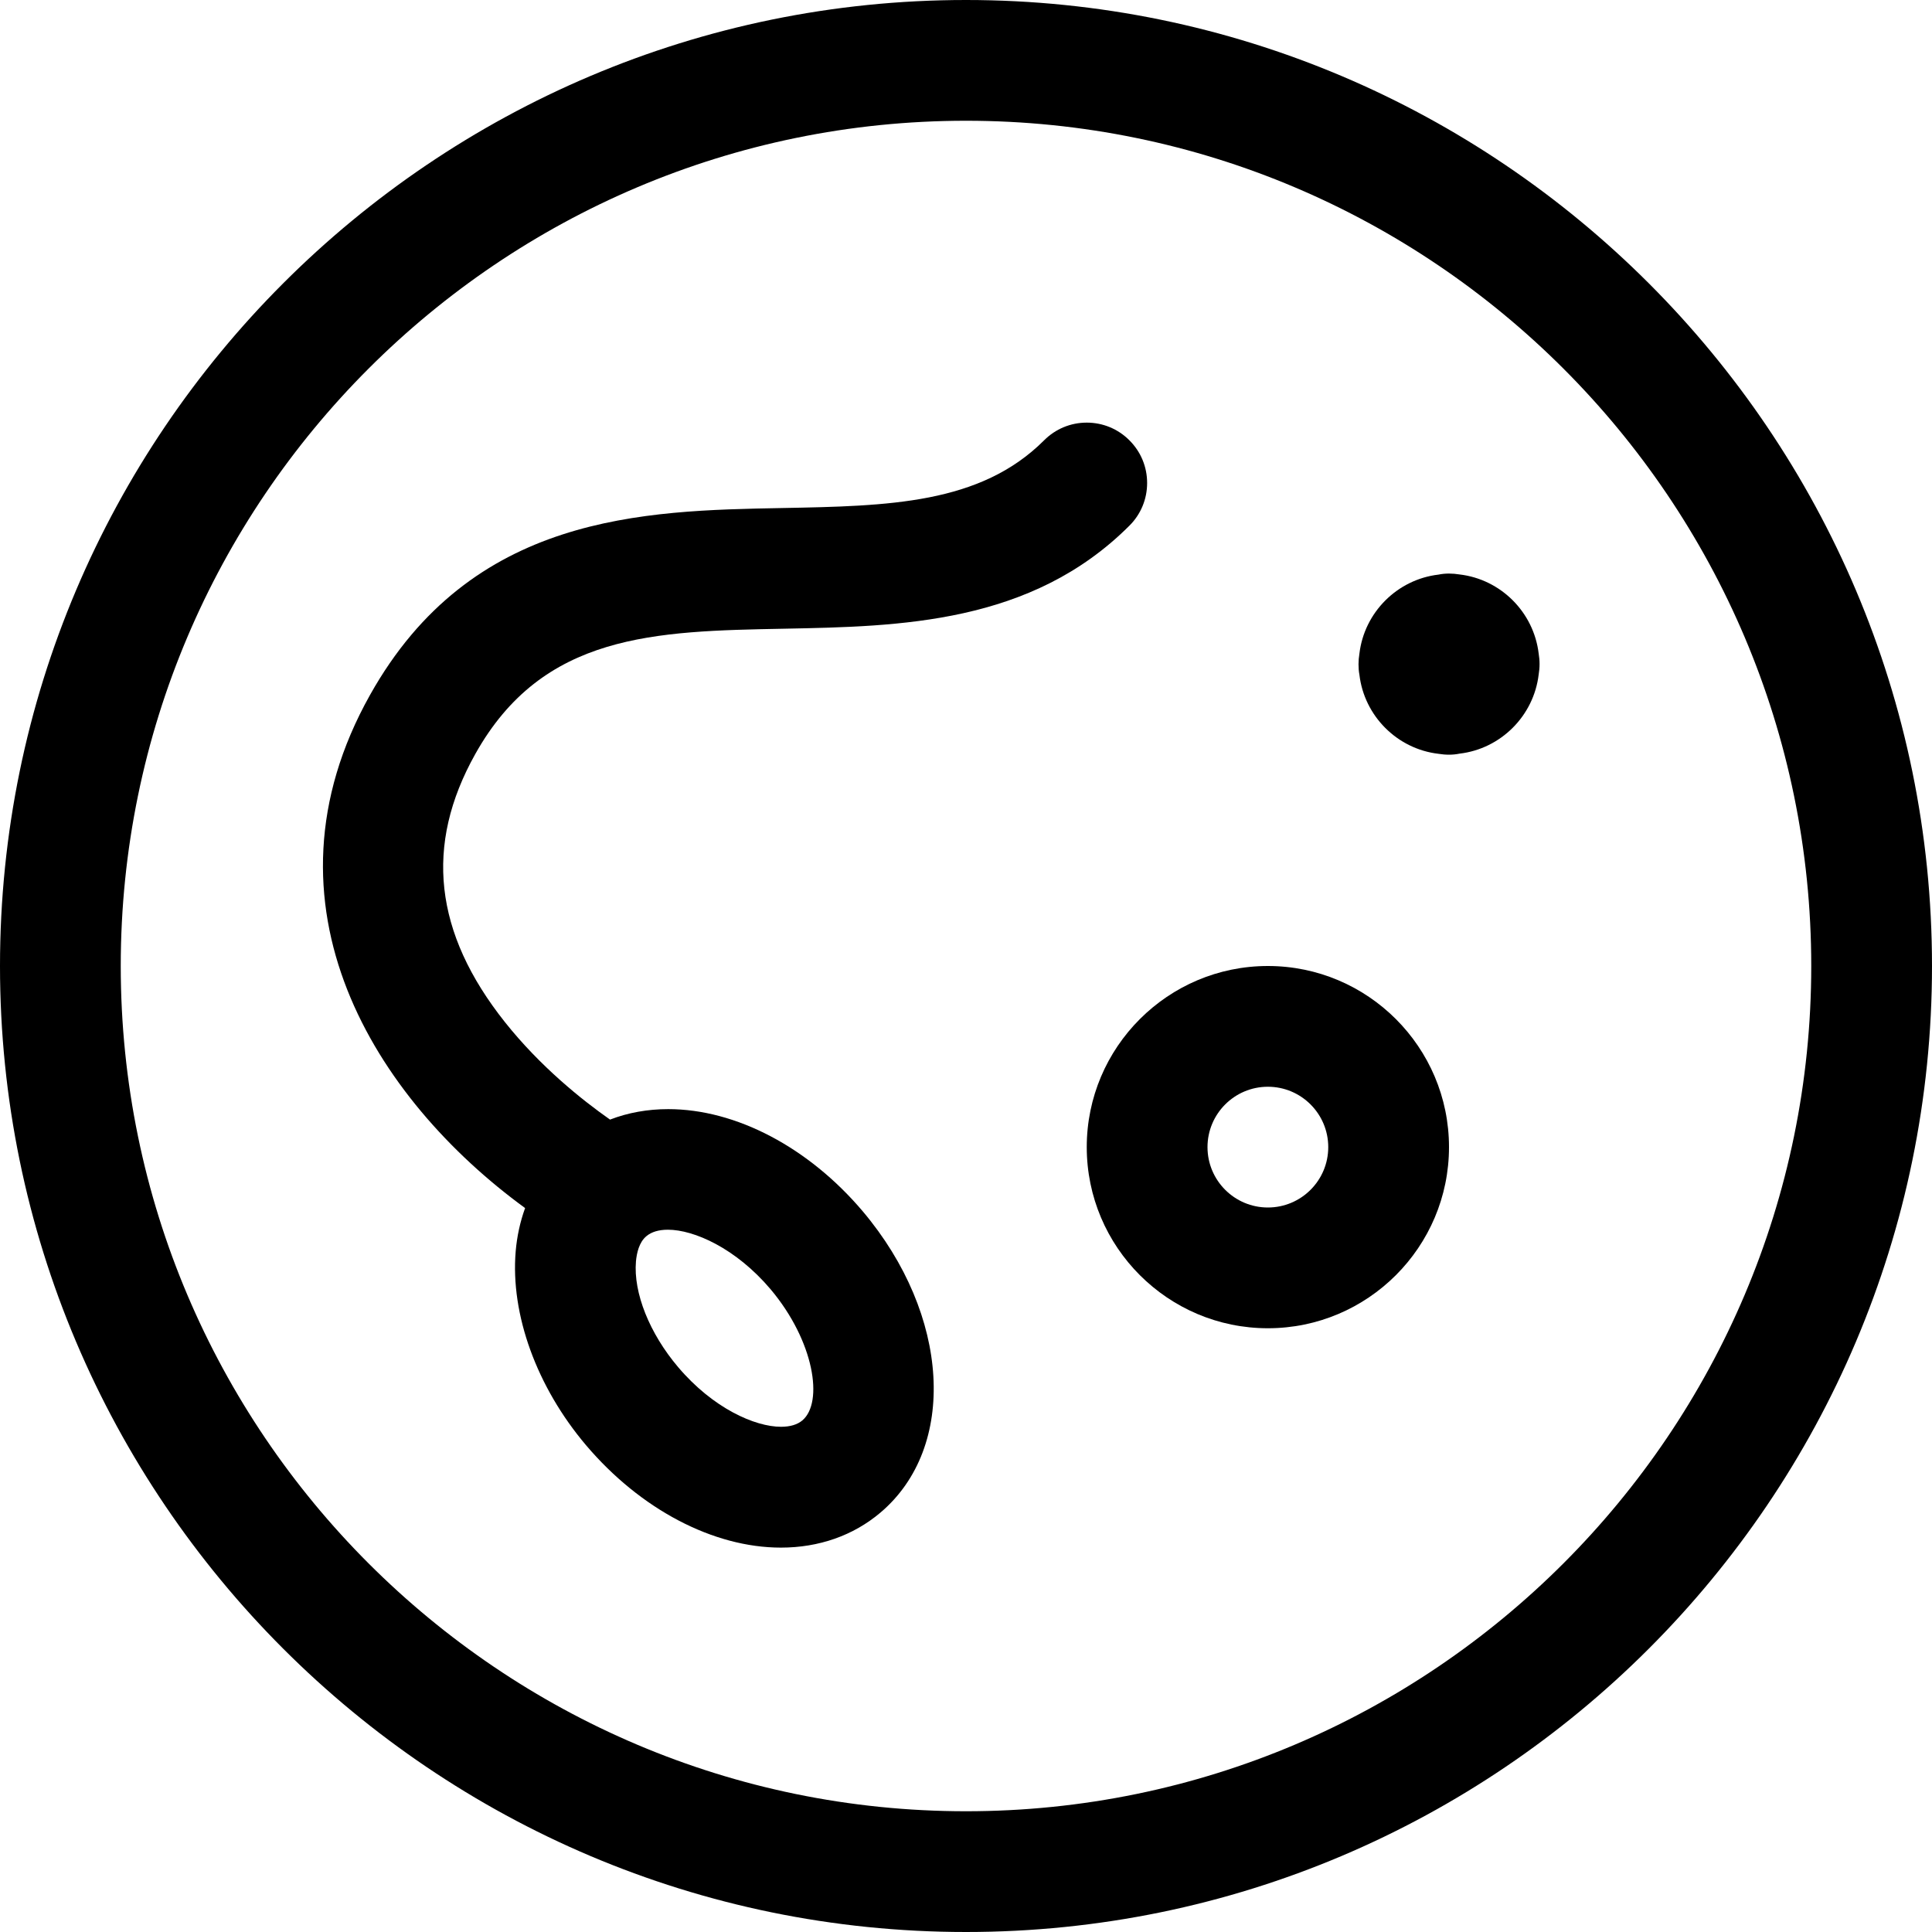 <?xml version="1.0" encoding="utf-8"?>
<!-- Generator: Adobe Illustrator 22.1.0, SVG Export Plug-In . SVG Version: 6.00 Build 0)  -->
<svg version="1.1" id="Regular" xmlns="http://www.w3.org/2000/svg" xmlns:xlink="http://www.w3.org/1999/xlink" x="0px" y="0px"
	 viewBox="0 0 24 24" style="enable-background:new 0 0 24 24;" xml:space="preserve">
<title>laboratory-sperm</title>
<g>
	<path d="M12,24C5.383,24,0,18.617,0,12C0,5.383,5.383,0,12,0c6.617,0,12,5.383,12,12C24,18.617,18.617,24,12,24z M12,1.5
		C6.21,1.5,1.5,6.21,1.5,12c0,5.79,4.71,10.5,10.5,10.5c5.79,0,10.5-4.71,10.5-10.5C22.5,6.21,17.79,1.5,12,1.5z"/>
	<path d="M9.701,19.225c-0.841,0-1.746-0.476-2.421-1.272c-0.613-0.724-0.94-1.624-0.874-2.408c0.016-0.187,0.055-0.367,0.117-0.538
		C4.666,13.653,3.13,11.25,4.596,8.634c1.26-2.25,3.4-2.291,5.119-2.323c1.321-0.025,2.461-0.047,3.255-0.841
		c0.142-0.142,0.33-0.22,0.53-0.22s0.389,0.078,0.53,0.22C14.172,5.611,14.25,5.8,14.25,6s-0.078,0.389-0.22,0.53
		c-1.221,1.221-2.85,1.252-4.287,1.28c-1.61,0.031-3,0.057-3.839,1.557c-0.634,1.132-0.513,2.221,0.369,3.331
		c0.439,0.552,0.957,0.966,1.305,1.21c0.223-0.086,0.466-0.13,0.723-0.13c0.841,0,1.744,0.475,2.417,1.27
		c1.085,1.286,1.18,2.93,0.218,3.743C10.6,19.075,10.173,19.225,9.701,19.225z M8.297,15.276c-0.114,0-0.204,0.027-0.267,0.08
		C7.938,15.432,7.909,15.569,7.9,15.67c-0.033,0.39,0.168,0.893,0.524,1.313c0.434,0.512,0.955,0.741,1.278,0.741
		c0.114,0,0.203-0.027,0.265-0.079c0.265-0.224,0.149-0.984-0.395-1.63C9.14,15.505,8.62,15.276,8.297,15.276z"/>
	<path d="M15.75,16.5c-1.241,0-2.25-1.009-2.25-2.25S14.509,12,15.75,12S18,13.009,18,14.25S16.991,16.5,15.75,16.5z M15.75,13.5
		c-0.414,0-0.75,0.336-0.75,0.75S15.336,15,15.75,15s0.75-0.336,0.75-0.75S16.164,13.5,15.75,13.5z"/>
	<path d="M18,9.375c-0.044,0-0.088-0.004-0.131-0.011c-0.513-0.06-0.922-0.47-0.982-0.983c-0.008-0.042-0.011-0.086-0.011-0.13
		s0.004-0.088,0.011-0.13c0.06-0.513,0.47-0.923,0.982-0.983C17.912,7.129,17.956,7.125,18,7.125s0.088,0.004,0.131,0.011
		c0.513,0.06,0.922,0.47,0.983,0.983c0.007,0.042,0.011,0.086,0.011,0.13s-0.004,0.088-0.011,0.13
		c-0.061,0.513-0.47,0.923-0.983,0.983C18.088,9.371,18.044,9.375,18,9.375z"/>
</g>
</svg>

